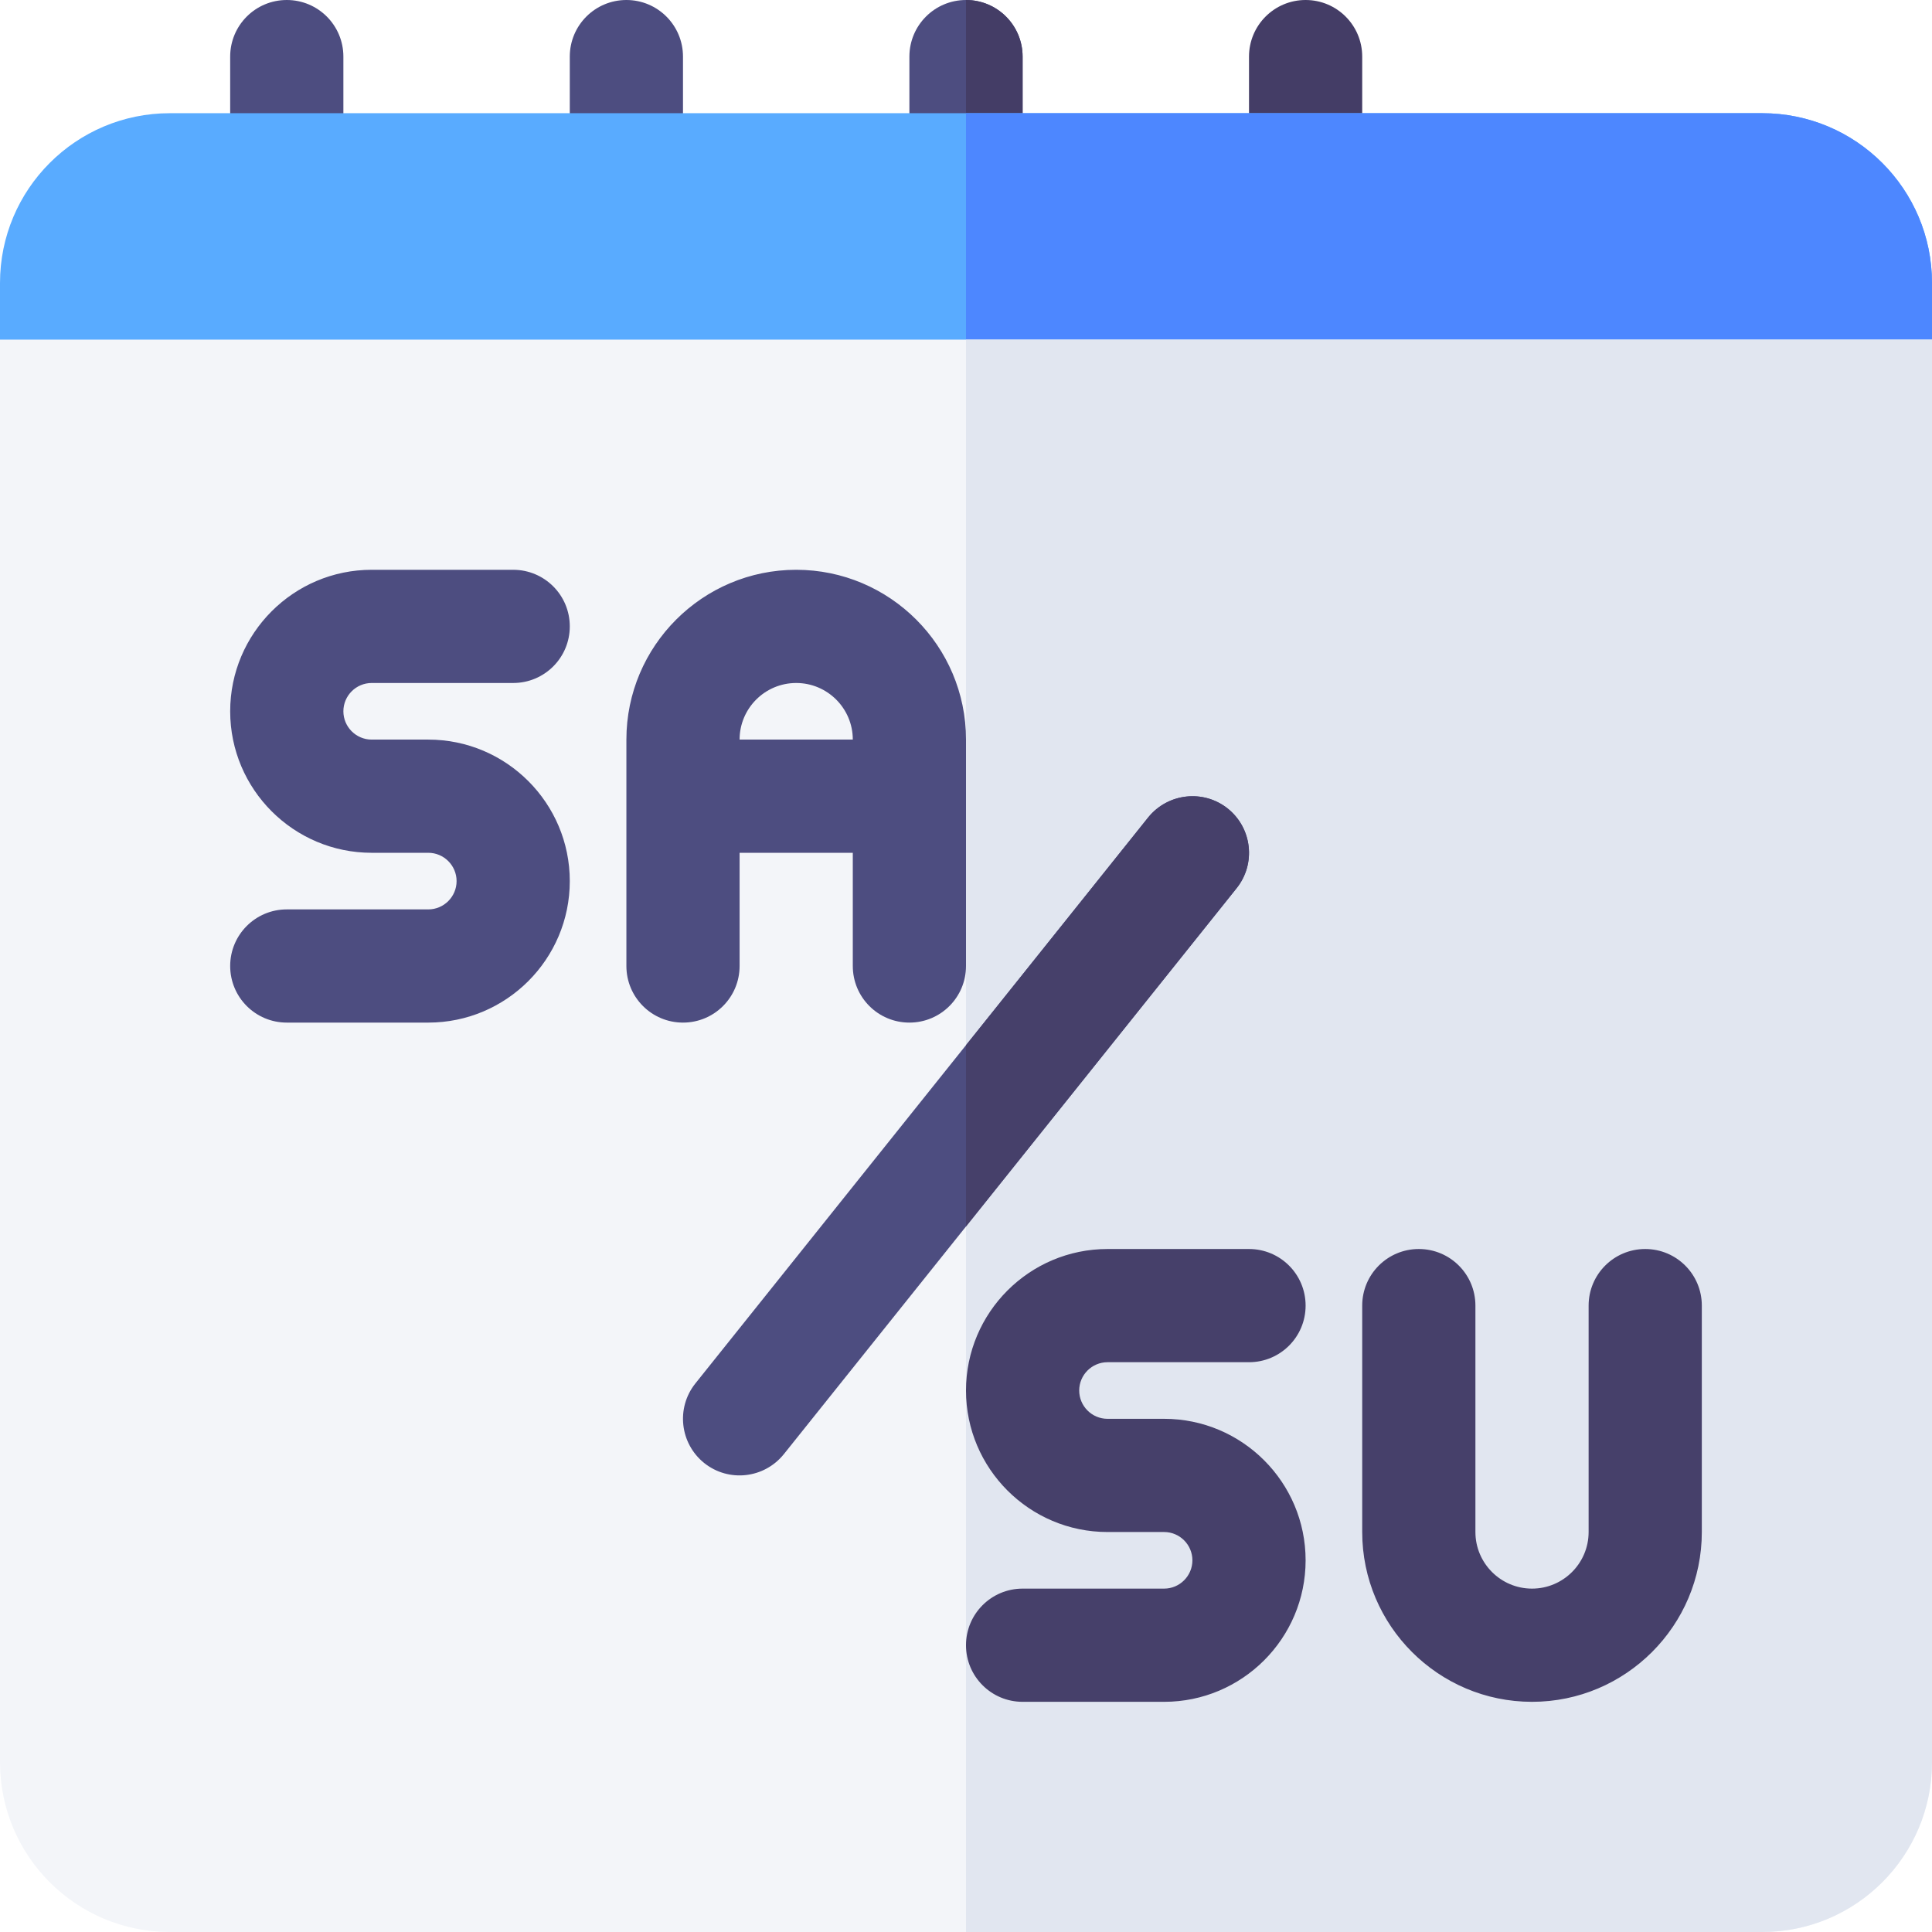 <svg viewBox="0 0 512 512" xmlns="http://www.w3.org/2000/svg"><g><path d="M76 60c-8.291 0-15-6.709-15-15V15c0-8.291 6.709-15 15-15s15 6.709 15 15v30c0 8.291-6.709 15-15 15zM166 60c-8.291 0-15-6.709-15-15V15c0-8.291 6.709-15 15-15s15 6.709 15 15v30c0 8.291-6.709 15-15 15zM256 60c-8.291 0-15-6.709-15-15V15c0-8.291 6.709-15 15-15s15 6.709 15 15v30c0 8.291-6.709 15-15 15z" fill="#4d4d80"></path><path d="M346 60c-8.291 0-15-6.709-15-15V15c0-8.291 6.709-15 15-15s15 6.709 15 15v30c0 8.291-6.709 15-15 15z" fill="#443d66"></path><image overflow="visible" transform="matrix(.24 0 0 .24 420.92 .52)"/><path d="M271 45V15c0-8.291-6.709-15-15-15v60c8.291 0 15-6.709 15-15z" fill="#443d66"></path><path d="M482 120H30c-16.569 0-30-13.431-30-30V75c0-24.853 20.147-45 45-45h422c24.853 0 45 20.147 45 45v15c0 16.569-13.431 30-30 30z" fill="#59abff"></path><path d="M467 30H256v90h226c16.569 0 30-13.433 30-30V75c0-24.853-20.147-45-45-45z" fill="#4d87ff"></path><path d="M467 512H45c-24.853 0-45-20.147-45-45V90h512v377c0 24.853-20.147 45-45 45z" fill="#f3f5f9"></path><path d="M256 512h211c24.853 0 45-20.147 45-45V90H256z" fill="#e1e6f0"></path><path d="M98.5 181H136c8.291 0 15-6.709 15-15s-6.709-15-15-15H98.5C77.816 151 61 167.816 61 188.5S77.816 226 98.5 226h15c4.131 0 7.5 3.369 7.5 7.5s-3.369 7.5-7.5 7.5H76c-8.291 0-15 6.709-15 15s6.709 15 15 15h37.5c20.684 0 37.5-16.816 37.5-37.5S134.184 196 113.5 196h-15c-4.131 0-7.5-3.369-7.5-7.5s3.369-7.5 7.5-7.5zM196 256v-30h30v30c0 8.291 6.709 15 15 15s15-6.709 15-15v-60c0-24.814-20.186-45-45-45s-45 20.186-45 45v60c0 8.291 6.709 15 15 15s15-6.709 15-15zm15-75c8.276 0 15 6.724 15 15h-30c0-8.276 6.724-15 15-15z" fill="#4d4d80"></path><g fill="#46406a"><path d="M293.5 361H331c8.291 0 15-6.709 15-15s-6.709-15-15-15h-37.5c-20.684 0-37.5 16.816-37.5 37.5s16.816 37.5 37.5 37.5h15c4.131 0 7.5 3.369 7.5 7.5s-3.369 7.5-7.5 7.5H271c-8.291 0-15 6.709-15 15s6.709 15 15 15h37.5c20.684 0 37.5-16.816 37.5-37.5S329.184 376 308.5 376h-15c-4.131 0-7.5-3.369-7.5-7.5s3.369-7.5 7.5-7.5zM436 331c-8.291 0-15 6.709-15 15v60c0 8.276-6.724 15-15 15s-15-6.724-15-15v-60c0-8.291-6.709-15-15-15s-15 6.709-15 15v60c0 24.814 20.186 45 45 45s45-20.186 45-45v-60c0-8.291-6.709-15-15-15z" fill="#46406a"></path></g><path d="M325.375 214.281c-6.474-5.171-15.893-4.087-21.093 2.344l-120 150c-5.171 6.475-4.116 15.908 2.343 21.094 6.451 5.153 15.873 4.137 21.094-2.344l120-150c5.171-6.475 4.116-15.908-2.344-21.094z" fill="#4d4d80"></path><path d="M304.281 216.625 256 276.977v48.047l71.719-89.648c5.171-6.475 4.116-15.908-2.344-21.094-6.475-5.172-15.894-4.088-21.094 2.343z" fill="#46406a"></path></g></svg>